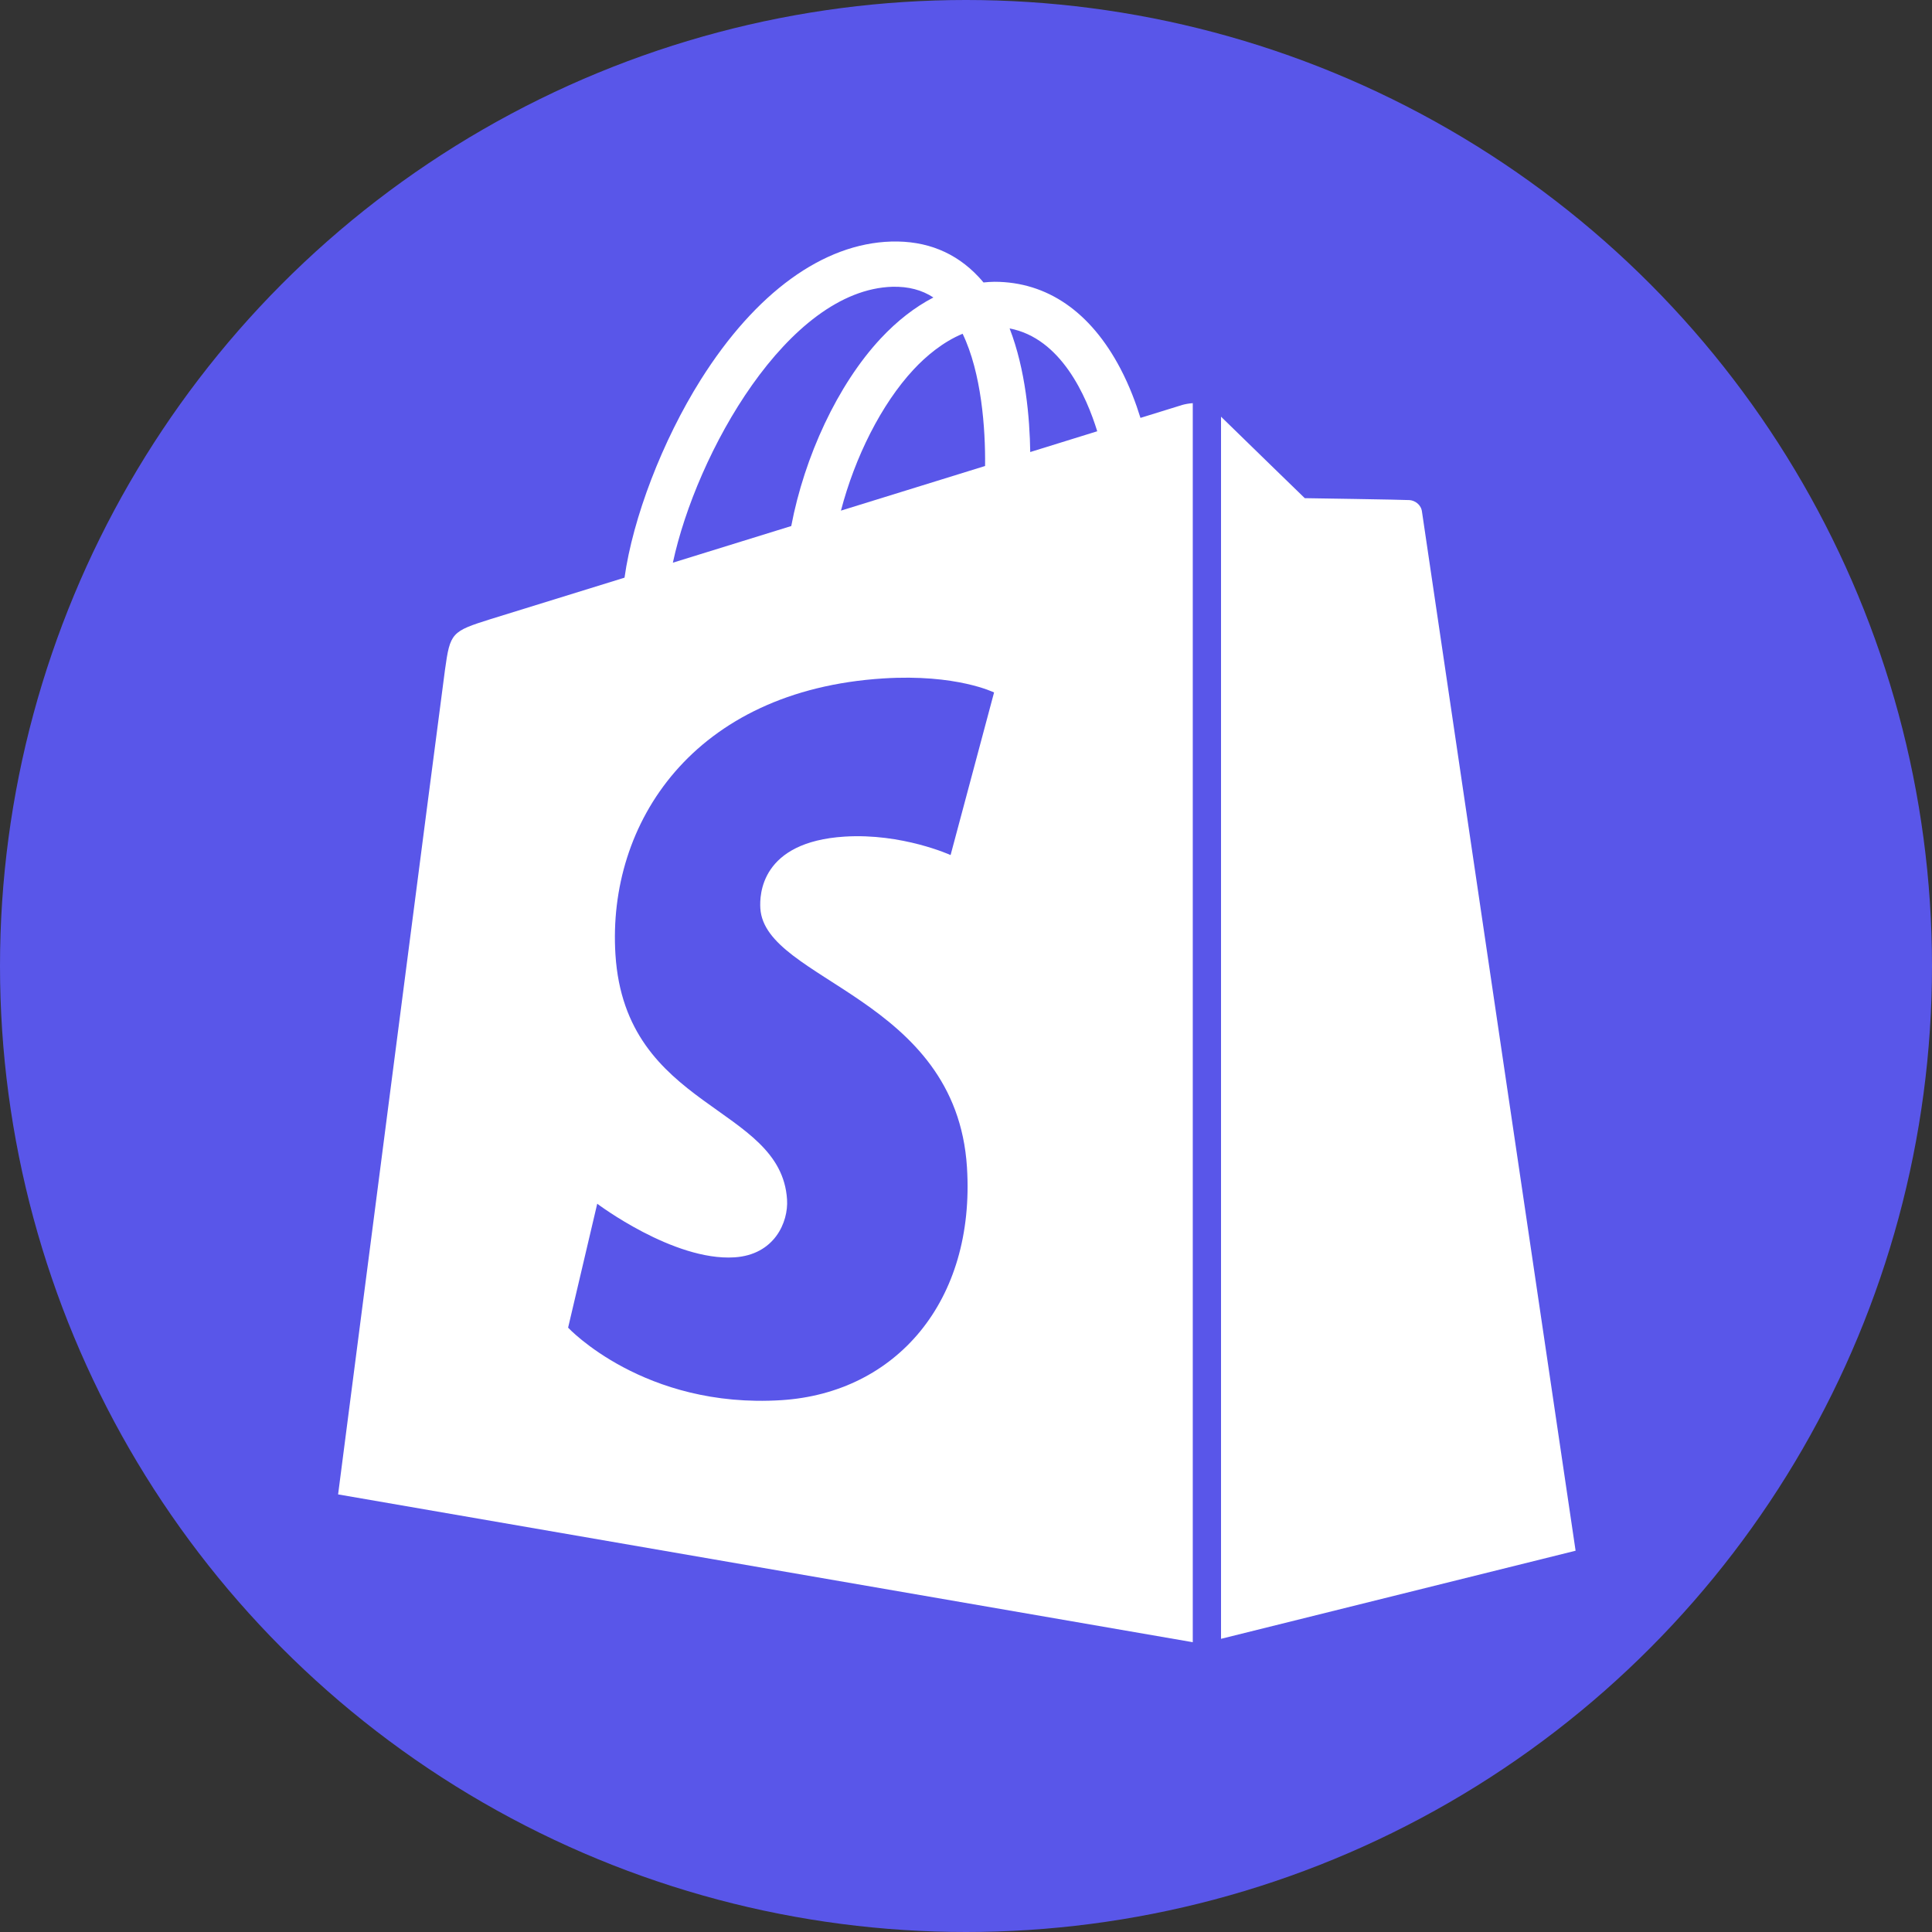 <svg xmlns="http://www.w3.org/2000/svg" width="40" height="40" viewBox="0 0 40 40" fill="none">
<rect x="0" y="0" width="40" height="40" fill="#333333" stroke="none"/>
<circle cx="20" cy="20" r="20" fill="#5956E9"/>
<path d="M24.481 8.383C24.479 8.384 24.156 8.484 23.612 8.652C23.521 8.357 23.388 7.995 23.197 7.631C22.581 6.457 21.68 5.835 20.591 5.834C20.59 5.834 20.589 5.834 20.588 5.834C20.512 5.834 20.437 5.841 20.362 5.848C20.33 5.809 20.297 5.771 20.263 5.735C19.789 5.227 19.18 4.98 18.452 5.001C17.045 5.042 15.645 6.057 14.509 7.861C13.71 9.131 13.103 10.725 12.93 11.96C11.315 12.46 10.185 12.81 10.161 12.817C9.346 13.073 9.32 13.099 9.213 13.867C9.132 14.448 7 30.94 7 30.94L24.695 34V8.347C24.608 8.353 24.53 8.369 24.481 8.383V8.383ZM20.395 9.648C19.458 9.938 18.436 10.255 17.411 10.572C17.699 9.468 18.246 8.368 18.917 7.648C19.167 7.38 19.517 7.081 19.93 6.91C20.32 7.721 20.404 8.871 20.395 9.648ZM18.479 5.937C18.809 5.93 19.087 6.003 19.325 6.159C18.945 6.356 18.577 6.64 18.233 7.009C17.339 7.968 16.655 9.456 16.382 10.891C15.53 11.155 14.697 11.412 13.931 11.65C14.415 9.39 16.308 6 18.479 5.937ZM15.742 18.807C15.837 20.313 19.797 20.642 20.02 24.167C20.195 26.941 18.549 28.839 16.176 28.989C13.329 29.168 11.762 27.488 11.762 27.488L12.365 24.922C12.365 24.922 13.942 26.112 15.205 26.032C16.03 25.98 16.325 25.309 16.295 24.835C16.171 22.871 12.946 22.987 12.742 19.761C12.571 17.045 14.354 14.294 18.289 14.046C19.805 13.95 20.581 14.337 20.581 14.337L19.681 17.703C19.681 17.703 18.678 17.246 17.488 17.321C15.743 17.431 15.725 18.532 15.742 18.807ZM21.33 9.359C21.319 8.647 21.234 7.656 20.903 6.8C21.97 7.002 22.495 8.209 22.717 8.929C22.306 9.057 21.837 9.202 21.33 9.359Z" fill="white"/>
<path d="M25.28 33.93L32.621 32.106C32.621 32.106 29.46 10.737 29.44 10.59C29.42 10.444 29.292 10.363 29.186 10.354C29.08 10.345 27.014 10.314 27.014 10.314C27.014 10.314 25.753 9.09 25.28 8.627V33.93H25.28Z" fill="white"/>
</svg>